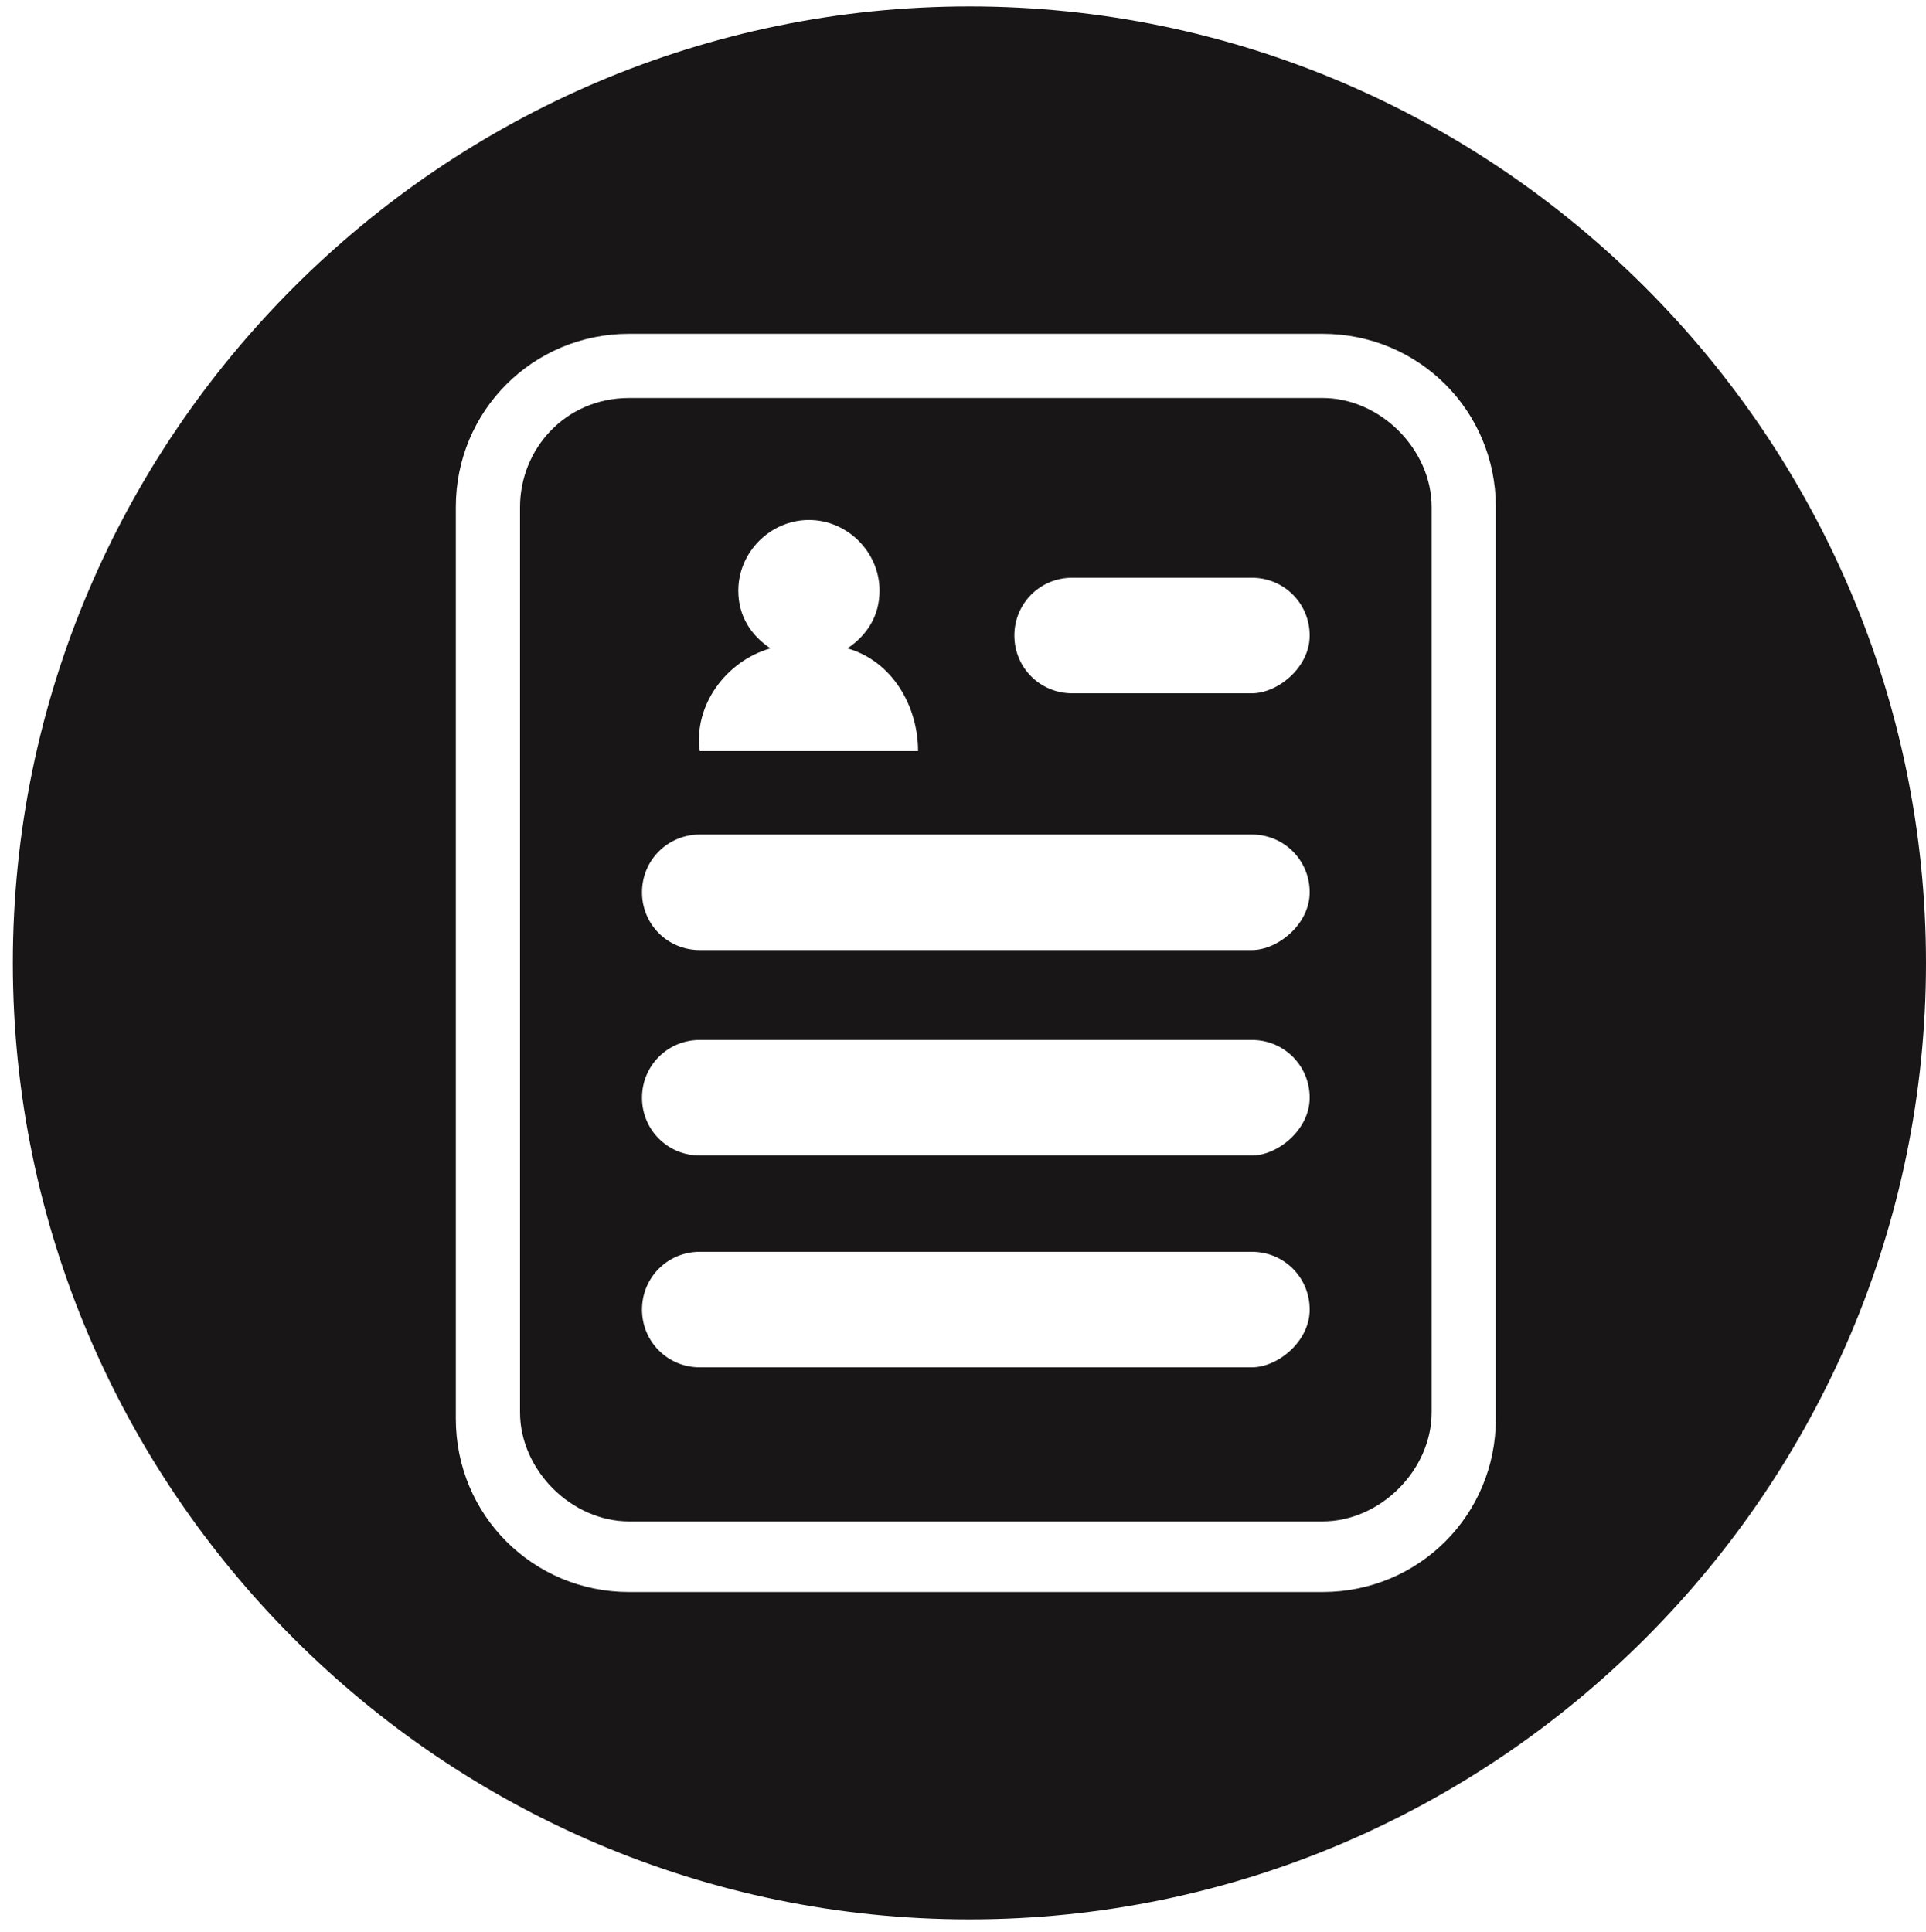 <?xml version="1.0" encoding="utf-8"?>
<!-- Generator: Adobe Illustrator 23.0.1, SVG Export Plug-In . SVG Version: 6.00 Build 0)  -->
<svg version="1.1" id="Layer_1" xmlns="http://www.w3.org/2000/svg" xmlns:xlink="http://www.w3.org/1999/xlink" x="0px" y="0px"
	 viewBox="0 0 30 30.1" style="enable-background:new 0 0 30 30.1;" xml:space="preserve">
<style type="text/css">
	.st0{fill:#181616;}
</style>
<g>
	<path class="st0" d="M15.1,0.1C6.9,0.1,0.2,6.8,0.2,15c0,8.2,6.7,14.9,14.9,14.9C23.3,29.9,30,23.2,30,15C30,6.8,23.3,0.1,15.1,0.1
		z M23.3,22.1c0,1.5-1.2,2.7-2.7,2.7H9.8c-1.5,0-2.7-1.2-2.7-2.7V7.9c0-1.5,1.2-2.7,2.7-2.7h10.8c1.5,0,2.7,1.2,2.7,2.7V22.1z"/>
	<path class="st0" d="M20.6,6.2H9.8C8.8,6.2,8.1,7,8.1,7.9v14.1c0,0.9,0.8,1.7,1.7,1.7h10.8c0.9,0,1.7-0.8,1.7-1.7V7.9
		C22.3,7,21.5,6.2,20.6,6.2z M12,10.1c-0.3-0.2-0.5-0.5-0.5-0.9c0-0.6,0.5-1.1,1.1-1.1s1.1,0.5,1.1,1.1c0,0.4-0.2,0.7-0.5,0.9
		c0.7,0.2,1.1,0.9,1.1,1.6h-3.4C10.8,11,11.3,10.3,12,10.1z M19.5,21.3h-8.6c-0.5,0-0.9-0.4-0.9-0.9s0.4-0.9,0.9-0.9h8.6
		c0.5,0,0.9,0.4,0.9,0.9S19.9,21.3,19.5,21.3z M19.5,18h-8.6c-0.5,0-0.9-0.4-0.9-0.9s0.4-0.9,0.9-0.9h8.6c0.5,0,0.9,0.4,0.9,0.9
		S19.9,18,19.5,18z M19.5,14.8h-8.6c-0.5,0-0.9-0.4-0.9-0.9s0.4-0.9,0.9-0.9h8.6c0.5,0,0.9,0.4,0.9,0.9S19.9,14.8,19.5,14.8z
		 M19.5,10.8h-2.8c-0.5,0-0.9-0.4-0.9-0.9s0.4-0.9,0.9-0.9h2.8c0.5,0,0.9,0.4,0.9,0.9S19.9,10.8,19.5,10.8z"/>
</g>
</svg>
